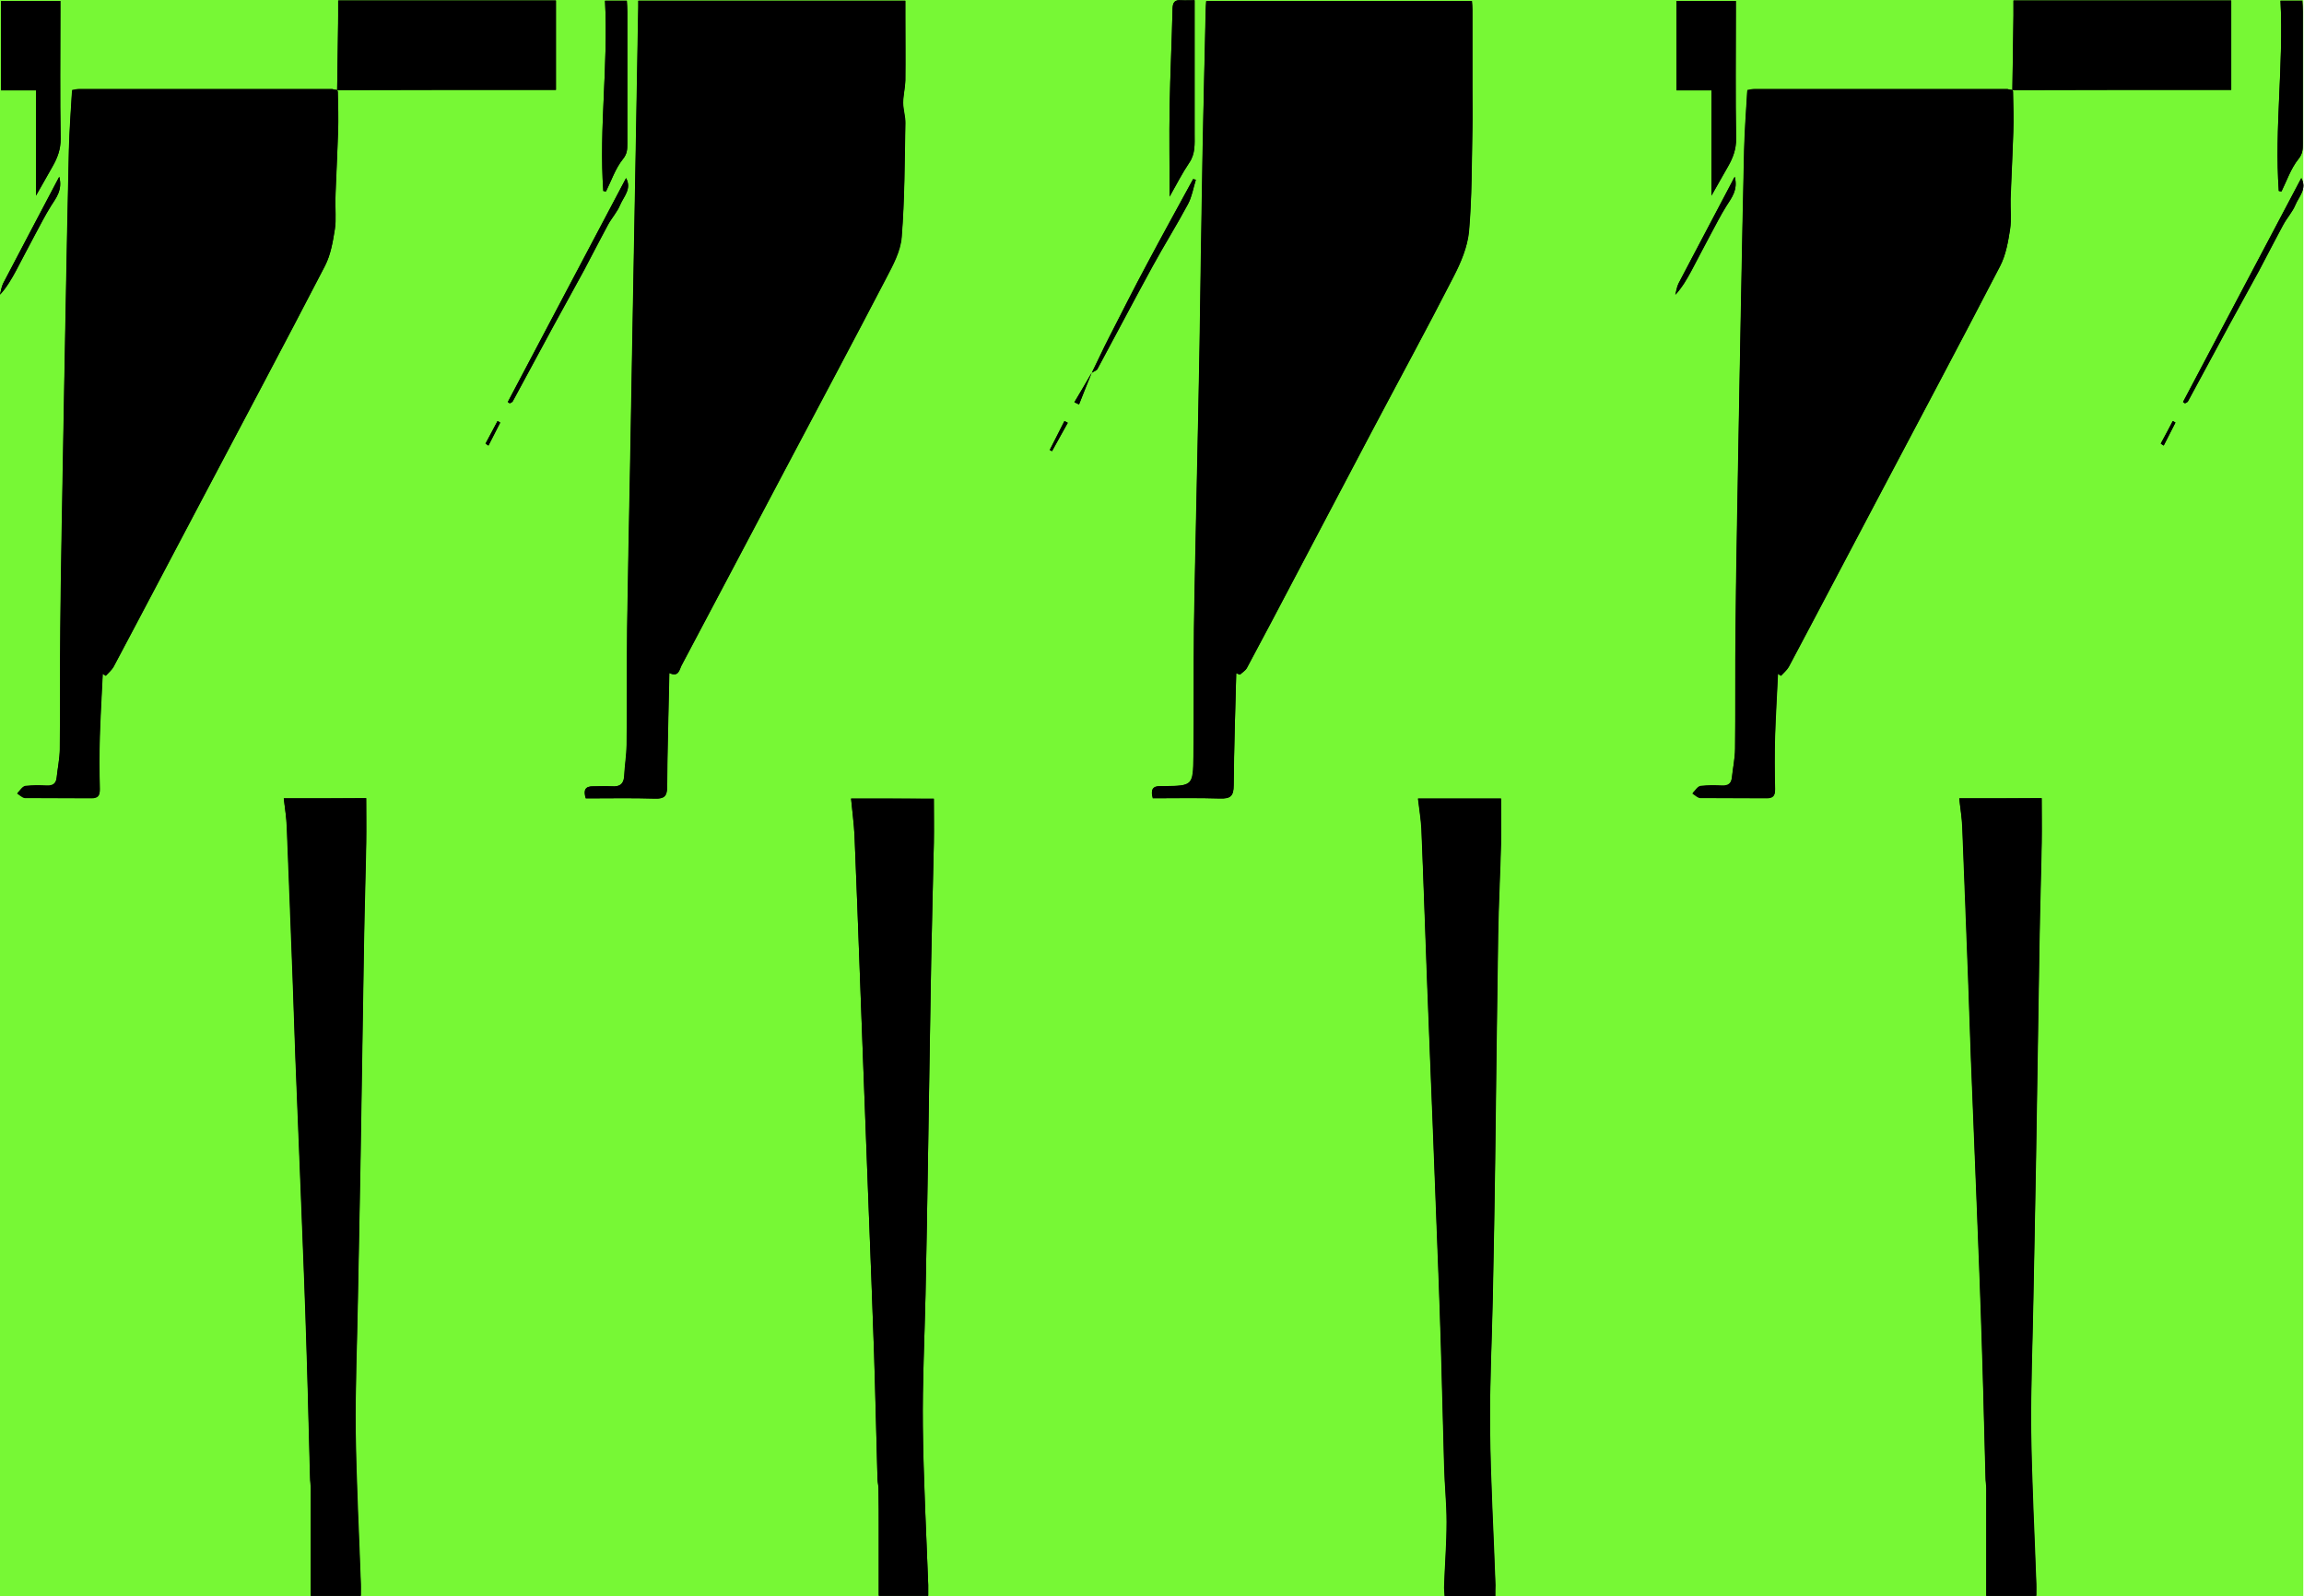 <svg width="941" height="652" viewBox="0 0 941 652" fill="none" xmlns="http://www.w3.org/2000/svg">
<g clip-path="url(#clip0_250_369)">
<rect width="940.7" height="652" fill="#77F835"/>
<path d="M445.9 152.2C446.7 151.7 447.9 151.4 448.2 150.7C455.7 136.8 463.1 122.7 470.7 108.8C475.4 100.2 480.6 91.9 485.2 83.3C486.8 80.3 487.3 76.7 488.4 73.4C488 73.3 487.6 73.2 487.3 73.1C481 84.7 474.6 96.2 468.4 107.9C463.1 117.8 458.1 127.8 453 137.7C450.5 142.6 448.3 147.4 445.9 152.2C443.6 156.3 441.2 160.3 438.8 164.3C439.4 164.6 440 164.9 440.7 165.2C442.4 160.8 444.1 156.5 445.9 152.2ZM137.7 36.8C137 36.7 136.3 36.6 135.6 36.6C101.2 36.6 66.8 36.6 32.5 36.6C31.4 36.6 30.4 36.9 29.4 37C28.9 45.4 28.3 53.4 28.1 61.4C27.6 82.7 27.2 104.1 26.8 125.4C26.4 147.4 26 169.5 25.6 191.5C25.2 213.3 24.8 235 24.6 256.8C24.4 273.2 24.6 289.6 24.4 306C24.4 309.9 23.5 313.8 23.1 317.8C22.8 320.3 21.5 321.2 19.1 321.1C16.1 321 13.1 320.8 10.2 321.3C9 321.5 8 323.2 7 324.2C8 324.8 9.1 325.9 10.1 326C19.2 326.1 28.2 326 37.3 326.1C39.9 326.1 40.8 325.2 40.7 322.6C40.6 315.4 40.5 308.2 40.7 301C40.9 292.4 41.5 283.9 41.9 275.3C42.3 275.6 42.8 275.8 43.2 276.1C44.3 274.9 45.6 273.8 46.4 272.4C58.3 250.1 70 227.7 81.8 205.4C98.8 173.2 115.9 141 132.7 108.7C135 104.2 135.9 98.9 136.7 93.8C137.3 89.8 136.8 85.6 136.9 81.5C137.2 72.4 137.8 63.3 138 54.2C138.2 48.7 138 43.2 137.9 37.7C137.9 37.2 137.7 37 137.7 36.8C167.4 36.7 197.2 36.7 227.1 36.7C227.1 24 227.1 12.2 227.1 0.2C197.4 0.2 168 0.2 138.2 0.2C138.2 2.4 138.2 4.3 138.2 6.3C138 16.5 137.8 26.7 137.7 36.8ZM260.7 0.3C260.7 2.4 260.7 3.9 260.7 5.4C260.4 24.3 260 43.3 259.7 62.2C259.2 88.1 258.8 113.9 258.3 139.8C258 156.8 257.7 173.7 257.4 190.7C257 212.7 256.5 234.8 256.2 256.8C256 272.6 256.2 288.5 256 304.3C256 308.5 255.2 312.7 255 317C254.8 320.3 253.1 321.4 250 321.2C247.5 321 244.9 321.2 242.4 321.2C239 321.1 238.2 322.8 239.3 326.1C248.8 326.1 258.2 325.9 267.7 326.2C271.5 326.3 272.5 325 272.5 321.4C272.6 306 273.1 290.6 273.4 274.9C277.2 276.7 277.5 273.6 278.3 272C292.7 244.9 306.9 217.8 321.3 190.7C334.9 165 348.6 139.3 362 113.6C364.8 108.3 367.9 102.6 368.3 96.8C369.5 81.4 369.5 65.8 369.8 50.3C369.9 47.6 368.9 44.8 368.9 42C368.9 38.9 369.7 35.9 369.8 32.8C369.9 24 369.8 15.3 369.8 6.5C369.8 4.4 369.8 2.4 369.8 0.3C333.1 0.3 297.2 0.3 260.7 0.3ZM504.9 275C505.4 275.2 505.9 275.4 506.4 275.6C507.3 274.7 508.6 274 509.2 272.9C516.1 260 523 247 529.8 234C539.9 214.9 549.9 195.8 560 176.7C571.2 155.5 582.7 134.4 593.6 113.1C596.6 107.3 599.3 100.9 599.9 94.6C601.2 80.6 601 66.5 601.3 52.4C601.4 47 601.3 41.6 601.3 36.3C601.3 25.6 601.3 14.8 601.3 4.1C601.3 2.9 601.2 1.7 601.1 0.5C564.7 0.5 528.7 0.5 492.6 0.5C492.5 1.9 492.4 3 492.4 4.2C492 24 491.5 43.7 491.1 63.5C490.6 89.2 490.3 114.9 489.9 140.7C489.6 157.5 489.3 174.3 488.9 191.1C488.5 213 487.9 234.9 487.6 256.8C487.4 274.2 487.6 291.6 487.4 309C487.2 321 487 321 475.3 321.2C474.9 321.2 474.5 321.2 474 321.2C470.6 321 469.9 322.8 470.8 326.1C480 326.1 489.1 325.9 498.3 326.2C502.5 326.3 503.8 325.3 503.8 320.8C504 305.5 504.5 290.2 504.9 275ZM347.6 326.2C348.1 331.5 348.8 336.3 349 341.2C349.8 360.2 350.5 379.2 351.2 398.3C351.6 410 352.1 421.7 352.5 433.4C353.2 452.7 354 472 354.7 491.4C355.5 512 356.3 532.6 357 553.2C357.6 570.3 357.9 587.3 358.4 604.4C358.4 605.7 358.8 606.9 358.8 608.2C358.9 613.8 358.9 619.5 358.9 625.1C358.9 634.1 358.9 643 358.9 651.9C365.6 651.9 372.2 651.9 379.1 651.9C379.1 650.2 379.1 648.8 379.1 647.5C378.3 625.9 377.2 604.4 376.9 582.8C376.7 564.9 377.6 546.9 378 529C378.4 510.5 378.7 492 379 473.5C379.5 446.7 379.8 419.8 380.3 393C380.6 376.8 381 360.5 381.4 344.3C381.5 338.4 381.4 332.5 381.4 326.4C370.1 326.2 359.2 326.2 347.6 326.2ZM115.9 326.1C116.4 330.3 117 334.1 117.2 337.8C118.1 358.5 118.9 379.2 119.6 399.9C120 410.5 120.3 421.1 120.7 431.6C121.5 451.6 122.3 471.6 123.1 491.7C123.9 511.9 124.7 532 125.3 552.2C125.8 569.3 126.2 586.3 126.7 603.4C126.7 605 127 606.5 127 608C127 613.8 127 619.5 127 625.3C127 634.1 127 643 127 651.8C133.8 651.8 140.4 651.8 147.4 651.8C147.4 650.1 147.4 648.5 147.4 647C146.7 626.3 145.6 605.6 145.3 584.8C145.1 566.7 145.9 548.6 146.2 530.6C146.6 511.3 146.9 491.9 147.3 472.6C147.8 443.4 148.2 414.1 148.7 384.9C148.9 371.3 149.4 357.8 149.6 344.2C149.7 338.2 149.6 332.2 149.6 326C138.3 326.1 127.6 326.1 115.9 326.1ZM610.7 652C610.7 650.2 610.7 648.9 610.7 647.5C609.9 626.2 608.7 604.9 608.5 583.6C608.3 566 609.3 548.3 609.6 530.6C610 511.5 610.4 492.5 610.6 473.4C611 443 611.3 412.6 611.8 382.2C612 369.5 612.6 356.8 613 344.1C613.1 338.2 613 332.3 613 326.2C601.6 326.2 590.7 326.2 579.1 326.2C579.6 330.6 580.3 334.6 580.5 338.6C581.4 359.2 582 379.8 582.8 400.4C583.5 419.9 584.4 439.3 585.1 458.8C585.9 479.7 586.7 500.5 587.5 521.4C587.9 531.3 588.2 541.1 588.5 551C589 567.1 589.3 583.2 589.8 599.3C590 606.8 590.8 614.2 590.8 621.7C590.8 630.3 590.1 638.9 589.8 647.5C589.7 649 589.9 650.4 590 652C597.1 652 603.6 652 610.7 652ZM14.7 79.9C17 75.9 19.3 71.9 21.5 68C23.5 64.5 24.8 61 24.8 56.7C24.5 39.5 24.7 22.2 24.7 5C24.7 3.5 24.7 2 24.7 0.4C16.3 0.4 8.4 0.4 0.5 0.4C0.5 12.5 0.5 24.5 0.5 36.9C5.5 36.9 10.2 36.9 14.8 36.9C14.7 51.6 14.7 65.7 14.7 79.9ZM246.4 78C246.8 78.1 247.1 78.1 247.5 78.2C249.7 73.7 251.4 68.8 254.4 65C256.2 62.8 256.2 60.9 256.2 58.7C256.2 40.7 256.2 22.8 256.2 4.8C256.2 3.3 256.1 1.8 256 0.3C252.9 0.3 250.3 0.3 247.1 0.3C248.5 26.5 244.6 52.2 246.4 78ZM487.9 0.1C485.7 0.1 484.1 0.2 482.4 0.1C479.8 -0.1 479 0.9 478.9 3.5C478.6 16.9 478 30.3 477.7 43.7C477.5 55.6 477.7 67.4 477.7 80.3C480.6 75.2 482.9 70.7 485.7 66.5C488.2 62.8 487.9 58.7 487.9 54.7C487.9 38.2 487.9 21.6 487.9 5.1C487.9 3.5 487.9 2 487.9 0.1ZM207.4 164.2C207.7 164.4 207.9 164.6 208.2 164.7C208.6 164.4 209.2 164.3 209.4 163.9C215 153.6 220.5 143.3 226.1 133C230.2 125.4 234.4 118 238.5 110.4C241.8 104.2 244.9 98 248.3 91.8C249.8 89 252.1 86.6 253.3 83.6C254.7 80.2 258.1 77.1 255.7 72.7C239.5 103.4 223.4 133.8 207.4 164.2ZM24.2 72.2C23.6 73.3 23.4 73.7 23.1 74.2C15.9 88 8.5 101.9 1.3 115.7C0.6 117.1 0.4 118.8 0 120.3C2.8 117.2 4.7 113.9 6.5 110.6C9.1 105.7 11.6 100.9 14.2 96C16.3 92 18.4 88 20.8 84.1C23 80.8 25.6 77.6 24.2 72.2ZM436.1 172.7C435.7 172.5 435.2 172.2 434.8 172C432.8 175.9 430.8 179.9 428.8 183.8C429.1 184 429.4 184.1 429.7 184.3C431.8 180.4 434 176.5 436.1 172.7ZM198.3 181.2C198.7 181.5 199.1 181.7 199.5 182C201.1 178.9 202.7 175.8 204.3 172.6C203.9 172.4 203.5 172.2 203.2 172C201.6 175.1 199.9 178.2 198.3 181.2Z" fill="black"/>
<path d="M260.7 0.3C297.2 0.3 333.1 0.3 369.7 0.3C369.7 2.4 369.7 4.5 369.7 6.5C369.7 15.3 369.8 24 369.7 32.8C369.7 35.9 368.8 38.9 368.8 42C368.8 44.8 369.7 47.5 369.7 50.3C369.4 65.8 369.5 81.3 368.2 96.8C367.7 102.5 364.6 108.3 361.9 113.6C348.5 139.4 334.8 165 321.2 190.7C306.9 217.8 292.6 244.9 278.2 272C277.4 273.6 277.1 276.7 273.3 274.9C273 290.6 272.5 306 272.4 321.4C272.4 325.1 271.4 326.3 267.6 326.2C258.2 325.9 248.7 326.1 239.2 326.1C238.2 322.7 239 321.1 242.3 321.2C244.8 321.2 247.4 321.1 249.9 321.2C253 321.4 254.7 320.4 254.9 317C255.1 312.8 255.8 308.6 255.9 304.3C256.1 288.5 255.9 272.6 256.1 256.8C256.4 234.8 256.9 212.7 257.3 190.7C257.6 173.7 257.9 156.8 258.2 139.8C258.7 113.9 259.1 88.1 259.6 62.2C259.9 43.3 260.3 24.3 260.6 5.4C260.7 3.8 260.7 2.3 260.7 0.3Z" fill="black"/>
<path d="M504.9 275C504.5 290.2 504 305.5 503.9 320.7C503.9 325.1 502.6 326.2 498.4 326.1C489.2 325.8 480.1 326 470.9 326C469.9 322.7 470.7 320.9 474.1 321.1C474.5 321.1 474.9 321.1 475.4 321.1C487.1 320.9 487.4 321 487.5 308.9C487.8 291.5 487.5 274.1 487.7 256.7C488 234.8 488.6 212.9 489 191C489.3 174.2 489.7 157.4 490 140.6C490.4 114.9 490.8 89.2 491.2 63.4C491.5 43.6 492 23.9 492.5 4.1C492.5 3 492.6 1.9 492.7 0.4C528.8 0.4 564.8 0.4 601.2 0.4C601.3 1.6 601.4 2.8 601.4 4C601.4 14.7 601.4 25.5 601.4 36.2C601.4 41.6 601.5 47 601.4 52.3C601.1 66.4 601.2 80.5 600 94.5C599.4 100.8 596.7 107.2 593.7 113C582.8 134.3 571.3 155.4 560.1 176.6C550 195.7 540 214.8 529.9 233.9C523.1 246.9 516.2 259.9 509.3 272.8C508.7 273.9 507.5 274.6 506.5 275.5C505.9 275.4 505.4 275.2 504.9 275Z" fill="black"/>
<path d="M137.6 36.7C137.7 36.9 138 37.2 138 37.4C138.1 42.9 138.3 48.4 138.1 53.9C137.8 63 137.3 72.1 137 81.2C136.9 85.3 137.4 89.5 136.8 93.5C136 98.6 135.1 103.9 132.8 108.4C116.1 140.8 98.9 172.9 81.9 205.1C70.1 227.5 58.3 249.8 46.5 272.1C45.8 273.5 44.4 274.6 43.3 275.8C42.9 275.5 42.4 275.3 42 275C41.6 283.6 41.1 292.1 40.8 300.7C40.6 307.9 40.6 315.1 40.8 322.3C40.8 324.9 40 325.8 37.4 325.8C28.3 325.7 19.3 325.8 10.2 325.7C9.1 325.7 8.1 324.6 7.1 323.9C8.2 322.9 9.1 321.2 10.3 321C13.2 320.6 16.2 320.7 19.2 320.8C21.6 320.9 22.9 320 23.2 317.5C23.6 313.6 24.4 309.7 24.5 305.7C24.7 289.3 24.5 272.9 24.7 256.5C24.9 234.7 25.4 213 25.7 191.2C26.1 169.2 26.4 147.1 26.9 125.1C27.3 103.8 27.7 82.4 28.2 61.1C28.4 53.1 29 45.1 29.5 36.7C30.4 36.6 31.5 36.3 32.6 36.3C67 36.3 101.4 36.3 135.7 36.3C136.3 36.6 137 36.7 137.6 36.7C137.7 36.8 137.6 36.7 137.6 36.7Z" fill="black"/>
<path d="M347.6 326.2C359.3 326.2 370.1 326.2 381.4 326.2C381.4 332.3 381.5 338.2 381.4 344.1C381.1 360.3 380.6 376.6 380.3 392.8C379.8 419.6 379.4 446.5 379 473.3C378.7 491.8 378.4 510.3 378 528.8C377.6 546.7 376.7 564.7 376.9 582.6C377.1 604.2 378.3 625.7 379.1 647.3C379.1 648.7 379.1 650.1 379.1 651.7C372.2 651.7 365.7 651.7 358.9 651.7C358.9 642.8 358.9 633.8 358.9 624.9C358.9 619.3 358.9 613.6 358.8 608C358.8 606.7 358.5 605.5 358.4 604.2C357.9 587.1 357.5 570.1 357 553C356.3 532.4 355.5 511.8 354.7 491.2C354 471.9 353.2 452.6 352.5 433.2C352.1 421.5 351.6 409.8 351.2 398.1C350.5 379.1 349.8 360.1 349 341C348.7 336.3 348.1 331.5 347.6 326.2Z" fill="black"/>
<path d="M115.9 326.1C127.6 326.1 138.3 326.1 149.5 326.1C149.5 332.2 149.6 338.2 149.5 344.3C149.2 357.9 148.8 371.4 148.6 385C148.1 414.2 147.7 443.5 147.2 472.7C146.9 492 146.5 511.4 146.1 530.7C145.8 548.8 145 566.9 145.2 584.9C145.4 605.6 146.5 626.3 147.3 647.1C147.4 648.6 147.3 650.1 147.3 651.9C140.3 651.9 133.7 651.9 126.9 651.9C126.9 643 126.9 634.2 126.9 625.4C126.9 619.6 126.9 613.9 126.9 608.1C126.9 606.5 126.6 605 126.6 603.5C126.1 586.4 125.8 569.4 125.2 552.3C124.6 532.1 123.8 512 123 491.8C122.2 471.8 121.4 451.8 120.6 431.7C120.2 421.1 119.9 410.5 119.5 400C118.7 379.3 117.9 358.6 117.1 337.9C117 334.1 116.4 330.3 115.9 326.1Z" fill="black"/>
<path d="M610.7 652C603.6 652 597.1 652 590.1 652C590 650.5 589.8 649 589.9 647.5C590.2 638.9 590.9 630.3 590.9 621.7C590.9 614.2 590.1 606.8 589.9 599.3C589.4 583.2 589.1 567.1 588.6 551C588.3 541.1 587.9 531.3 587.6 521.4C586.8 500.5 586 479.6 585.2 458.8C584.4 439.3 583.6 419.9 582.9 400.4C582.1 379.8 581.4 359.2 580.6 338.6C580.4 334.6 579.7 330.6 579.2 326.2C590.8 326.2 601.7 326.2 613.1 326.2C613.1 332.3 613.2 338.2 613.1 344.1C612.8 356.8 612.1 369.5 611.9 382.2C611.4 412.6 611.1 443 610.7 473.4C610.4 492.5 610.1 511.5 609.7 530.6C609.3 548.3 608.4 565.9 608.6 583.6C608.8 604.9 610.1 626.2 610.8 647.5C610.7 648.8 610.7 650.2 610.7 652Z" fill="black"/>
<path d="M137.7 36.8C137.9 26.6 138 16.5 138.1 6.3C138.1 4.3 138.1 2.4 138.1 0.2C168 0.2 197.4 0.2 227 0.2C227 12.2 227 24 227 36.7C197.1 36.7 167.4 36.7 137.7 36.8C137.6 36.7 137.7 36.8 137.7 36.8Z" fill="black"/>
<path d="M14.7 79.9C14.7 65.7 14.7 51.6 14.7 36.9C10.2 36.9 5.5 36.9 0.4 36.9C0.4 24.4 0.4 12.5 0.4 0.4C8.3 0.4 16.2 0.4 24.6 0.4C24.6 2 24.6 3.5 24.6 5C24.6 22.2 24.4 39.5 24.7 56.7C24.8 61 23.4 64.5 21.4 68C19.3 71.9 17 75.8 14.7 79.9Z" fill="black"/>
<path d="M246.4 78C244.6 52.2 248.5 26.4 247.1 0.3C250.3 0.3 252.9 0.3 256 0.3C256.1 1.8 256.2 3.3 256.2 4.8C256.2 22.8 256.2 40.7 256.2 58.7C256.2 60.9 256.2 62.8 254.4 65C251.3 68.8 249.7 73.8 247.5 78.2C247.2 78.2 246.8 78.1 246.4 78Z" fill="black"/>
<path d="M487.9 0.1C487.9 2.1 487.9 3.6 487.9 5.1C487.9 21.6 487.9 38.2 487.9 54.7C487.9 58.8 488.3 62.8 485.7 66.5C482.9 70.6 480.6 75.1 477.7 80.3C477.7 67.4 477.5 55.5 477.7 43.7C477.9 30.3 478.6 16.9 478.9 3.5C479 0.9 479.8 -0.1 482.4 0.1C484 0.2 485.7 0.1 487.9 0.1Z" fill="black"/>
<path d="M207.4 164.2C223.5 133.8 239.5 103.4 255.7 72.8C258.1 77.2 254.7 80.4 253.3 83.7C252.1 86.6 249.8 89.1 248.3 91.9C245 98 241.8 104.3 238.5 110.5C234.4 118.1 230.2 125.6 226.1 133.1C220.5 143.4 215 153.7 209.4 164C209.2 164.4 208.6 164.5 208.2 164.8C207.9 164.5 207.6 164.4 207.4 164.2Z" fill="black"/>
<path d="M446 152.3C448.3 147.5 450.5 142.6 453 137.8C458.1 127.8 463.1 117.8 468.4 108C474.6 96.3 481 84.8 487.3 73.2C487.7 73.3 488.1 73.4 488.4 73.5C487.4 76.8 486.8 80.4 485.2 83.4C480.6 92 475.4 100.3 470.7 108.9C463.1 122.8 455.7 136.9 448.2 150.8C447.8 151.4 446.7 151.7 446 152.3Z" fill="black"/>
<path d="M24.2 72.2C25.6 77.6 22.9 80.8 20.8 84.2C18.4 88 16.4 92.1 14.2 96.1C11.6 100.9 9.1 105.8 6.5 110.7C4.7 114 2.8 117.4 0 120.4C0.4 118.8 0.6 117.2 1.3 115.8C8.5 101.9 15.9 88 23.2 74.2C23.4 73.7 23.7 73.3 24.2 72.2Z" fill="black"/>
<path d="M445.9 152.2C444.2 156.5 442.4 160.9 440.7 165.2C440.1 164.9 439.5 164.6 438.8 164.3C441.2 160.2 443.6 156.2 445.9 152.2C446 152.3 445.9 152.2 445.9 152.2Z" fill="black"/>
<path d="M436.1 172.7C433.9 176.6 431.8 180.4 429.6 184.3C429.3 184.1 429 184 428.7 183.8C430.7 179.9 432.7 175.9 434.7 172C435.2 172.2 435.7 172.5 436.1 172.7Z" fill="black"/>
<path d="M198.3 181.2C199.9 178.1 201.6 175.1 203.2 172C203.6 172.2 204 172.4 204.3 172.6C202.7 175.7 201.1 178.8 199.5 182C199.1 181.8 198.7 181.5 198.3 181.2Z" fill="black"/>
<path d="M821.9 36.8C821.2 36.7 820.5 36.6 819.8 36.6C785.4 36.6 751 36.6 716.7 36.6C715.6 36.6 714.6 36.9 713.6 37C713.1 45.4 712.5 53.4 712.3 61.4C711.8 82.7 711.4 104.1 711 125.4C710.6 147.4 710.2 169.5 709.8 191.5C709.4 213.3 709 235 708.8 256.8C708.6 273.2 708.8 289.6 708.6 306C708.6 309.9 707.7 313.8 707.3 317.8C707 320.3 705.7 321.2 703.3 321.1C700.3 321 697.3 320.8 694.4 321.3C693.2 321.5 692.2 323.2 691.2 324.2C692.2 324.8 693.3 325.9 694.3 326C703.4 326.1 712.4 326 721.5 326.1C724.1 326.1 725 325.2 724.9 322.6C724.8 315.4 724.7 308.2 724.9 301C725.1 292.4 725.7 283.9 726.1 275.3C726.5 275.6 727 275.8 727.4 276.1C728.5 274.9 729.8 273.8 730.6 272.4C742.5 250.1 754.2 227.7 766 205.4C783 173.2 800.1 141 816.9 108.7C819.2 104.2 820.1 98.9 820.9 93.8C821.5 89.8 821 85.6 821.1 81.5C821.4 72.4 822 63.3 822.2 54.2C822.4 48.7 822.2 43.2 822.1 37.7C822.2 37.2 821.9 37 821.9 36.8C851.6 36.7 881.4 36.7 911.3 36.7C911.3 24 911.3 12.2 911.3 0.2C881.6 0.2 852.2 0.2 822.4 0.2C822.4 2.4 822.4 4.3 822.4 6.3C822.2 16.5 822 26.7 821.9 36.8Z" fill="black"/>
<path d="M800.2 326.1C800.7 330.3 801.3 334.1 801.5 337.8C802.4 358.5 803.2 379.2 803.9 399.9C804.3 410.5 804.6 421.1 805 431.6C805.8 451.6 806.6 471.6 807.4 491.7C808.2 511.9 809 532 809.6 552.2C810.1 569.3 810.5 586.3 811 603.4C811 605 811.3 606.5 811.3 608C811.3 613.8 811.3 619.5 811.3 625.3C811.3 634.1 811.3 643 811.3 651.8C818.1 651.8 824.7 651.8 831.7 651.8C831.7 650.1 831.7 648.5 831.7 647C831 626.3 829.9 605.6 829.6 584.8C829.4 566.7 830.2 548.6 830.5 530.6C830.9 511.3 831.2 491.9 831.6 472.6C832.1 443.4 832.5 414.1 833 384.9C833.2 371.3 833.7 357.8 833.9 344.2C834 338.2 833.9 332.2 833.9 326C822.5 326.1 811.8 326.1 800.2 326.1Z" fill="black"/>
<path d="M699 79.9C701.3 75.9 703.6 71.9 705.8 68C707.8 64.5 709.1 61 709.1 56.7C708.8 39.5 709 22.2 709 5C709 3.5 709 2 709 0.4C700.6 0.4 692.7 0.4 684.8 0.4C684.8 12.5 684.8 24.5 684.8 36.9C689.8 36.9 694.5 36.9 699.1 36.9C699 51.6 699 65.7 699 79.9Z" fill="black"/>
<path d="M930.7 78C931.1 78.1 931.4 78.1 931.8 78.2C934 73.7 935.7 68.8 938.7 65C940.5 62.8 940.5 60.9 940.5 58.7C940.5 40.7 940.5 22.8 940.5 4.8C940.5 3.3 940.4 1.8 940.3 0.3C937.2 0.3 934.6 0.3 931.4 0.3C932.7 26.5 928.9 52.2 930.7 78Z" fill="black"/>
<path d="M891.6 164.2C891.9 164.4 892.1 164.6 892.4 164.7C892.8 164.4 893.4 164.3 893.6 163.9C899.2 153.6 904.7 143.3 910.3 133C914.4 125.4 918.6 118 922.7 110.4C926 104.2 929.1 98 932.5 91.8C934 89 936.3 86.6 937.5 83.6C938.9 80.2 942.3 77.1 939.9 72.7C923.7 103.4 907.6 133.8 891.6 164.2Z" fill="black"/>
<path d="M708.5 72.2C707.9 73.3 707.7 73.7 707.4 74.2C700.1 88.1 692.8 101.9 685.5 115.8C684.8 117.2 684.6 118.9 684.2 120.4C687 117.3 688.9 114 690.7 110.7C693.3 105.8 695.8 101 698.4 96.1C700.5 92.1 702.6 88.1 705 84.2C707.2 80.8 709.9 77.6 708.5 72.2Z" fill="black"/>
<path d="M882.5 181.2C882.9 181.5 883.3 181.7 883.7 182C885.3 178.9 886.9 175.8 888.5 172.6C888.1 172.4 887.7 172.2 887.4 172C885.8 175.1 884.2 178.2 882.5 181.2Z" fill="black"/>
<path d="M821.8 36.7C821.9 36.9 822.2 37.2 822.2 37.4C822.3 42.9 822.5 48.4 822.3 53.9C822 63 821.5 72.1 821.2 81.2C821.1 85.3 821.6 89.5 821 93.5C820.2 98.6 819.3 103.9 817 108.4C800.3 140.8 783.1 172.9 766.1 205.1C754.3 227.5 742.5 249.8 730.7 272.1C730 273.5 728.6 274.6 727.5 275.8C727.1 275.5 726.6 275.3 726.2 275C725.8 283.6 725.3 292.1 725 300.7C724.8 307.9 724.8 315.1 725 322.3C725 324.9 724.2 325.8 721.6 325.8C712.5 325.7 703.5 325.8 694.4 325.7C693.3 325.7 692.3 324.6 691.3 323.9C692.4 322.9 693.3 321.2 694.5 321C697.4 320.6 700.4 320.7 703.4 320.8C705.8 320.9 707.1 320 707.4 317.5C707.8 313.6 708.6 309.7 708.7 305.7C708.9 289.3 708.7 272.9 708.9 256.5C709.1 234.7 709.6 213 709.9 191.2C710.3 169.2 710.6 147.1 711.1 125.1C711.5 103.8 711.9 82.4 712.4 61.1C712.6 53.1 713.2 45.1 713.7 36.7C714.6 36.6 715.7 36.3 716.8 36.3C751.2 36.3 785.6 36.3 819.9 36.3C820.5 36.6 821.2 36.7 821.8 36.7C821.9 36.8 821.8 36.7 821.8 36.7Z" fill="black"/>
<path d="M800.2 326.1C811.9 326.1 822.6 326.1 833.8 326.1C833.8 332.2 833.9 338.2 833.8 344.3C833.5 357.9 833.1 371.4 832.9 385C832.4 414.2 832 443.5 831.5 472.7C831.2 492 830.8 511.4 830.4 530.7C830.1 548.8 829.3 566.9 829.5 584.9C829.7 605.6 830.8 626.3 831.6 647.1C831.7 648.6 831.6 650.1 831.6 651.9C824.6 651.9 818 651.9 811.2 651.9C811.2 643 811.2 634.2 811.2 625.4C811.2 619.6 811.2 613.9 811.2 608.1C811.2 606.5 810.9 605 810.9 603.5C810.4 586.4 810.1 569.4 809.5 552.3C808.9 532.1 808.1 512 807.3 491.8C806.5 471.8 805.7 451.8 804.9 431.7C804.5 421.1 804.2 410.5 803.8 400C803 379.3 802.2 358.6 801.4 337.9C801.3 334.1 800.6 330.3 800.2 326.1Z" fill="black"/>
<path d="M821.9 36.8C822.1 26.6 822.2 16.5 822.3 6.3C822.3 4.3 822.3 2.4 822.3 0.2C852.2 0.2 881.6 0.2 911.2 0.2C911.2 12.2 911.2 24 911.2 36.7C881.4 36.7 851.6 36.7 821.9 36.8C821.8 36.7 821.9 36.8 821.9 36.8Z" fill="black"/>
<path d="M699 79.9C699 65.7 699 51.6 699 36.9C694.5 36.9 689.8 36.9 684.7 36.9C684.7 24.4 684.7 12.5 684.7 0.4C692.6 0.4 700.5 0.4 708.9 0.4C708.9 2 708.9 3.5 708.9 5C708.9 22.2 708.7 39.5 709 56.7C709.1 61 707.7 64.5 705.7 68C703.5 71.9 701.3 75.8 699 79.9Z" fill="black"/>
<path d="M930.7 78C928.9 52.2 932.8 26.4 931.4 0.3C934.6 0.3 937.2 0.3 940.3 0.3C940.4 1.8 940.5 3.3 940.5 4.8C940.5 22.8 940.5 40.7 940.5 58.7C940.5 60.9 940.5 62.8 938.7 65C935.6 68.8 934 73.8 931.8 78.2C931.4 78.2 931 78.1 930.7 78Z" fill="black"/>
<path d="M891.6 164.2C907.7 133.8 923.7 103.4 939.9 72.8C942.3 77.2 938.9 80.4 937.5 83.7C936.3 86.6 934 89.1 932.5 91.9C929.2 98 926 104.3 922.7 110.5C918.6 118.1 914.4 125.6 910.3 133.1C904.7 143.4 899.2 153.7 893.6 164C893.4 164.4 892.8 164.5 892.4 164.8C892.1 164.5 891.8 164.4 891.6 164.2Z" fill="black"/>
<path d="M708.5 72.2C709.9 77.6 707.2 80.8 705.1 84.2C702.7 88 700.7 92.1 698.5 96.1C695.9 100.9 693.4 105.8 690.8 110.7C689 114 687.1 117.4 684.3 120.4C684.7 118.8 684.9 117.2 685.6 115.8C692.8 101.9 700.2 88.1 707.5 74.2C707.6 73.7 707.9 73.3 708.5 72.2Z" fill="black"/>
<path d="M882.5 181.2C884.1 178.1 885.8 175.1 887.4 172C887.8 172.2 888.2 172.4 888.5 172.6C886.9 175.7 885.3 178.8 883.7 182C883.3 181.8 882.9 181.5 882.5 181.2Z" fill="black"/>
</g>
<defs>
<clipPath id="clip0_250_369">
<rect width="940.7" height="652" fill="white"/>
</clipPath>
</defs>
</svg>
